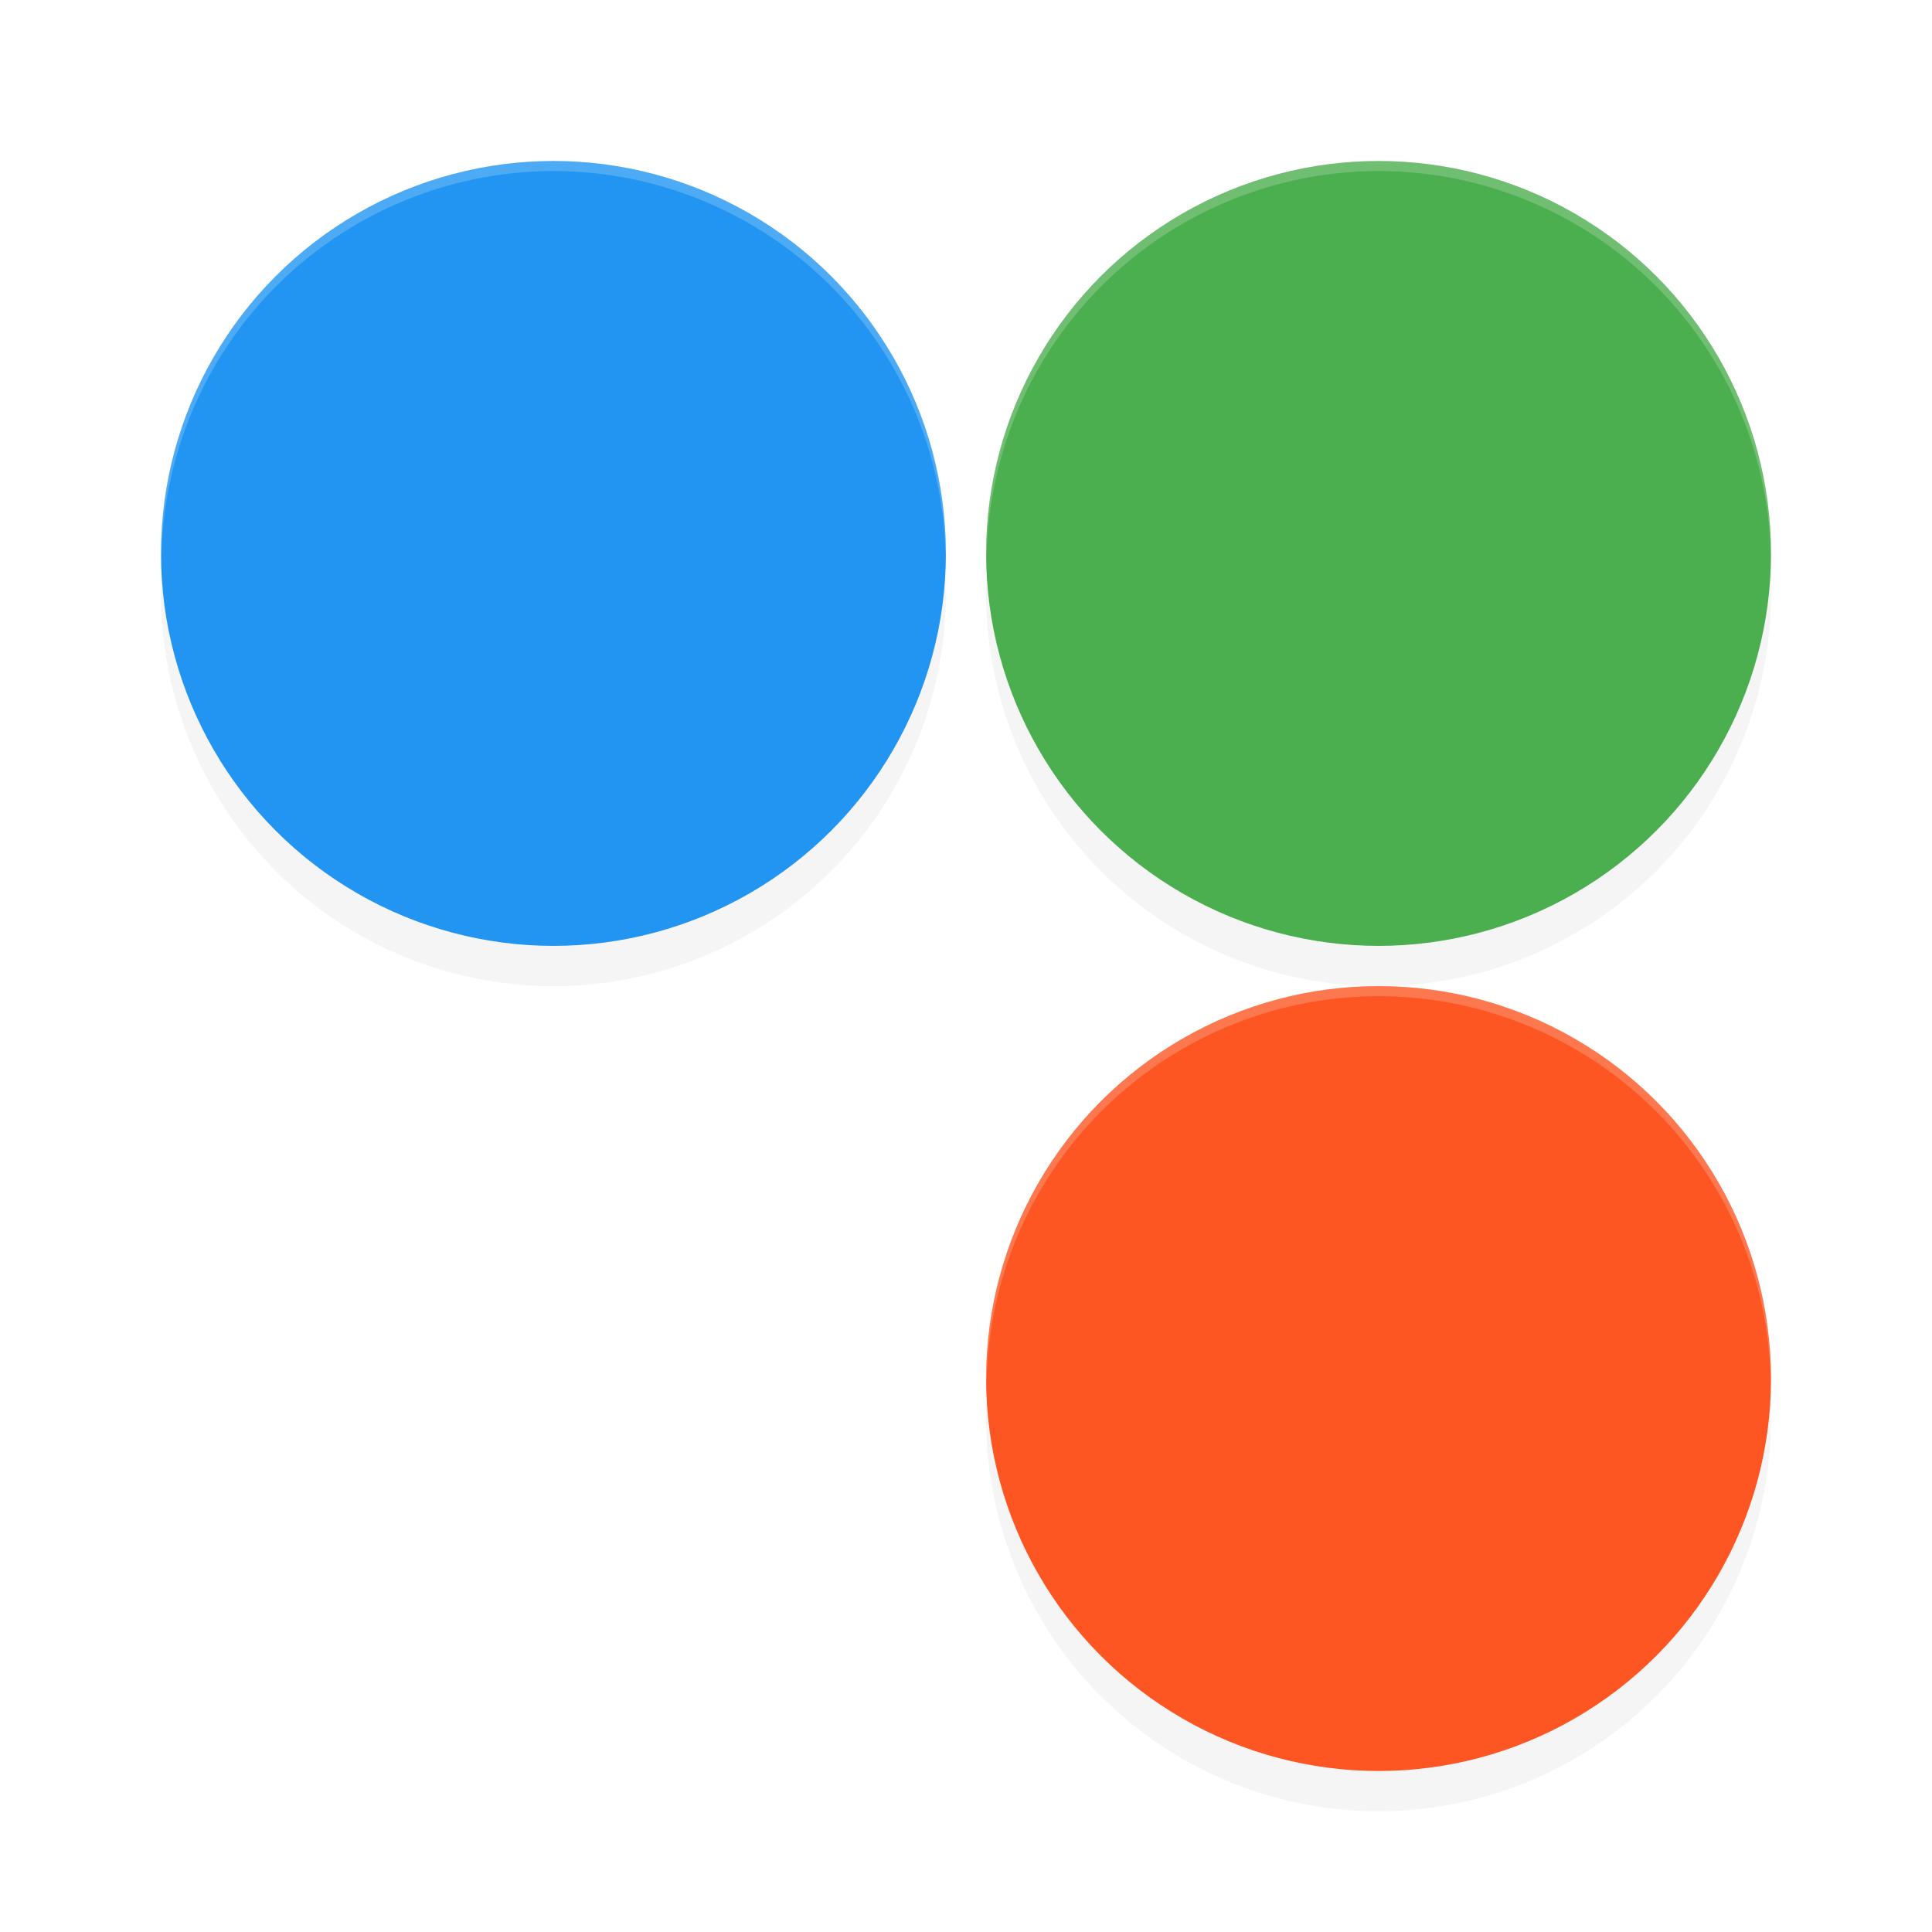 <?xml version='1.0' encoding='utf-8'?>
<svg xmlns="http://www.w3.org/2000/svg" width="192" height="192" version="1" id="svg28">
  <defs>
    <filter style="color-interpolation-filters:sRGB" id="filter1827" x="0.05" y="0.05" width="1.10" height="1.10">
      <feGaussianBlur stdDeviation="3.20"/>
    </filter>
  </defs>
  <path style="filter:url(#filter1827);opacity:0.20;fill:#000000" d="M 55,20 A 39,39 0 0 0 16,59 39,39 0 0 0 55,98 39,39 0 0 0 94,59 39,39 0 0 0 55,20 Z m 82,0 A 39,39 0 0 0 98,59 39,39 0 0 0 137,98 39,39 0 0 0 176,59 39,39 0 0 0 137,20 Z m 0,82 a 39,39 0 0 0 -39,39 39,39 0 0 0 39,39 39,39 0 0 0 39,-39 39,39 0 0 0 -39,-39 z"/>
  <circle style="fill:#2195f1" cx="55" cy="55" r="39"/>
  <circle style="fill:#4bae4f" cx="-137" cy="55" r="39" transform="scale(-1,1)"/>
  <circle style="fill:#fd5622" cx="-137" cy="-137" r="39" transform="scale(-1)"/>
  <path style="opacity:0.20;fill:#ffffff" d="M 55 16 A 39 39 0 0 0 16 55 A 39 39 0 0 0 16.05 55.50 A 39 39 0 0 1 55 17 A 39 39 0 0 1 93.97 55.27 A 39 39 0 0 0 94 55 A 39 39 0 0 0 55 16 z M 137 16 A 39 39 0 0 0 98 55 A 39 39 0 0 0 98.05 55.50 A 39 39 0 0 1 137 17 A 39 39 0 0 1 175.97 55.27 A 39 39 0 0 0 176 55 A 39 39 0 0 0 137 16 z M 137 98 A 39 39 0 0 0 98 137 A 39 39 0 0 0 98.05 137.50 A 39 39 0 0 1 137 99 A 39 39 0 0 1 175.97 137.27 A 39 39 0 0 0 176 137 A 39 39 0 0 0 137 98 z "/>
</svg>
